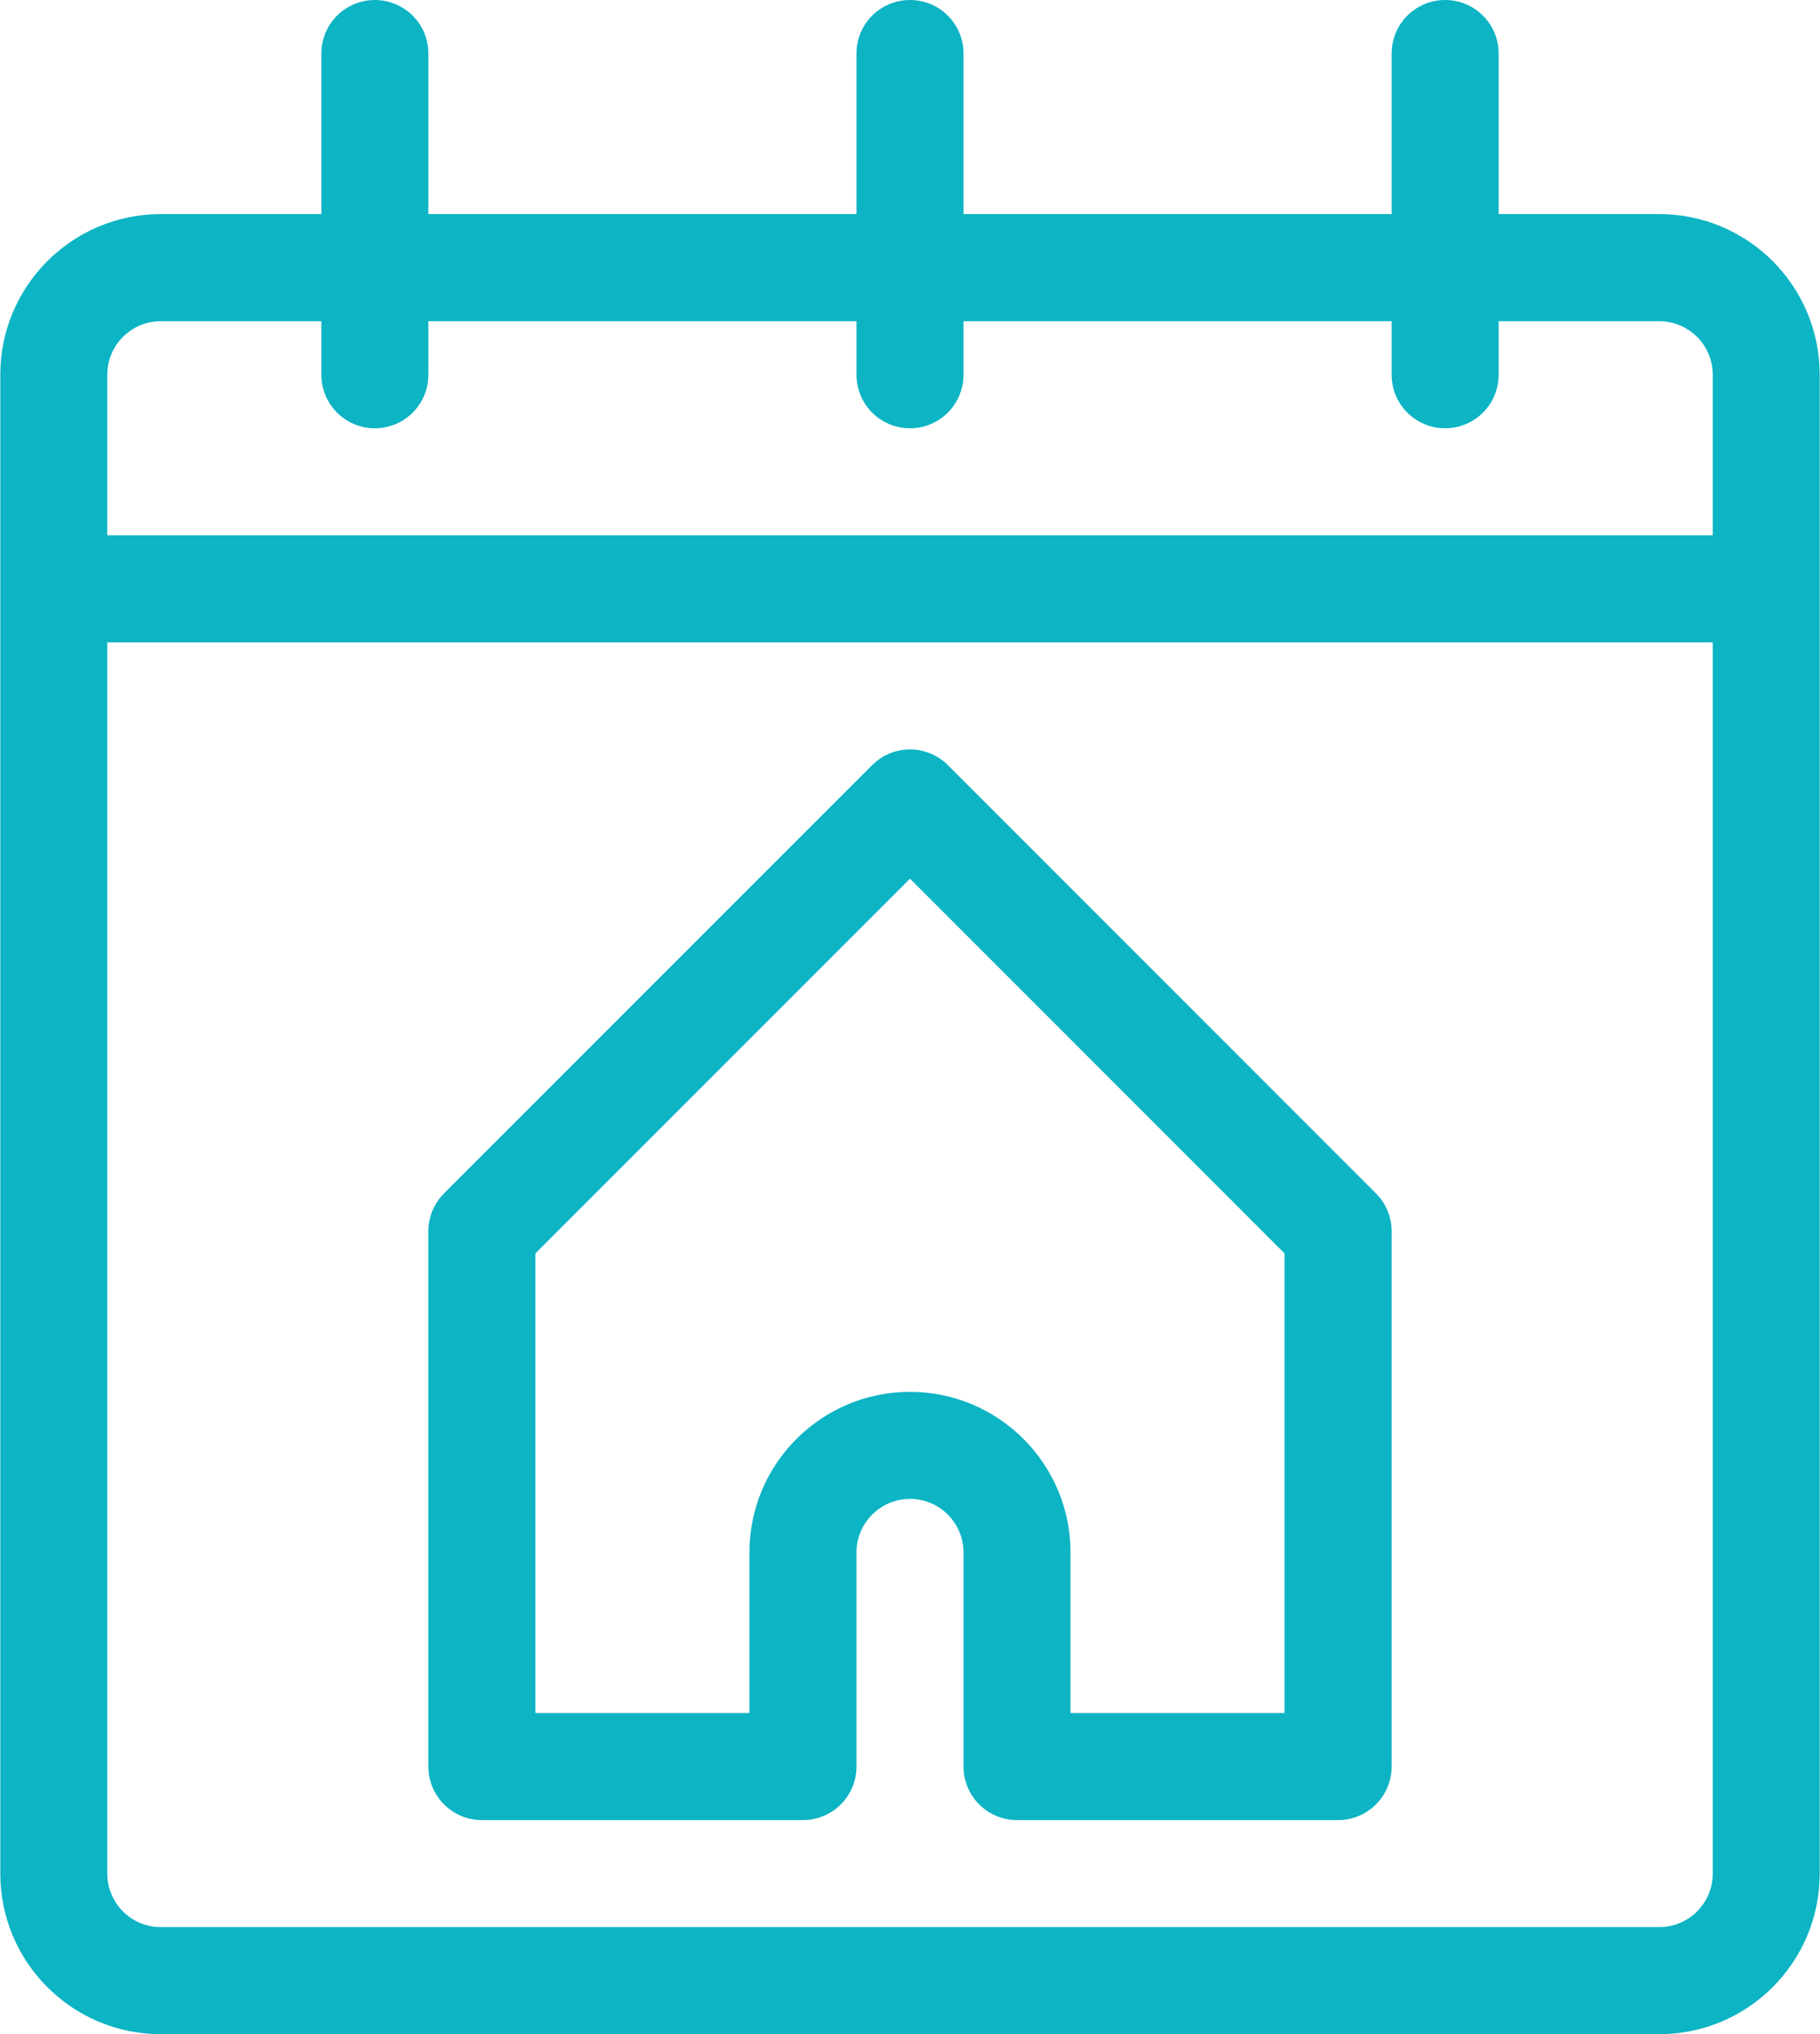 <svg version="1.1" id="Layer_1" xmlns="http://www.w3.org/2000/svg" xmlns:xlink="http://www.w3.org/1999/xlink" x="0px" y="0px" width="53.7px" height="60px" viewBox="0 0 53.7 60" style="enable-background:new 0 0 53.7 60;" xml:space="preserve"><g><path style="fill:#0CB4C4;" d="M44.218,9.474v1.579c0,0.873-0.706,1.579-1.579,1.579c-0.872,0-1.578-0.706-1.578-1.579V9.474 H28.429v1.579c0,0.873-0.706,1.579-1.579,1.579s-1.579-0.706-1.579-1.579V9.474H12.639v1.579c0,0.873-0.706,1.579-1.578,1.579 c-0.873,0-1.579-0.706-1.579-1.579V9.474H4.745c-0.872,0-1.579,0.706-1.579,1.579v4.736h47.369v-4.736 c0-0.873-0.707-1.579-1.579-1.579H44.218z M44.218,6.315h4.737c2.618,0,4.736,2.122,4.736,4.737v44.21 c0,2.615-2.118,4.737-4.736,4.737H4.745c-2.616,0-4.736-2.122-4.736-4.737v-44.21c0-2.615,2.12-4.737,4.736-4.737h4.737V1.579 C9.482,0.706,10.188,0,11.061,0c0.872,0,1.578,0.706,1.578,1.579v4.736h12.632V1.579C25.271,0.706,25.977,0,26.85,0 s1.579,0.706,1.579,1.579v4.736h12.632V1.579C41.061,0.706,41.767,0,42.639,0c0.873,0,1.579,0.706,1.579,1.579V6.315z M50.535,18.947H3.166v36.315c0,0.873,0.707,1.579,1.579,1.579h44.211c0.872,0,1.579-0.706,1.579-1.579V18.947z M25.734,22.567 c0.616-0.616,1.616-0.616,2.232,0l12.632,12.632c0.296,0.296,0.463,0.697,0.463,1.116v15.79c0,0.872-0.707,1.579-1.579,1.579 h-9.474c-0.873,0-1.579-0.707-1.579-1.579v-6.316c0-0.871-0.708-1.578-1.579-1.578s-1.579,0.707-1.579,1.578v6.316 c0,0.872-0.706,1.579-1.579,1.579h-9.474c-0.872,0-1.579-0.707-1.579-1.579v-15.79c0-0.419,0.167-0.82,0.463-1.116L25.734,22.567z M26.85,25.917L15.797,36.97v13.557h6.315v-4.737c0-2.614,2.122-4.736,4.737-4.736s4.737,2.122,4.737,4.736v4.737h6.315V36.97 L26.85,25.917z"></path></g></svg>